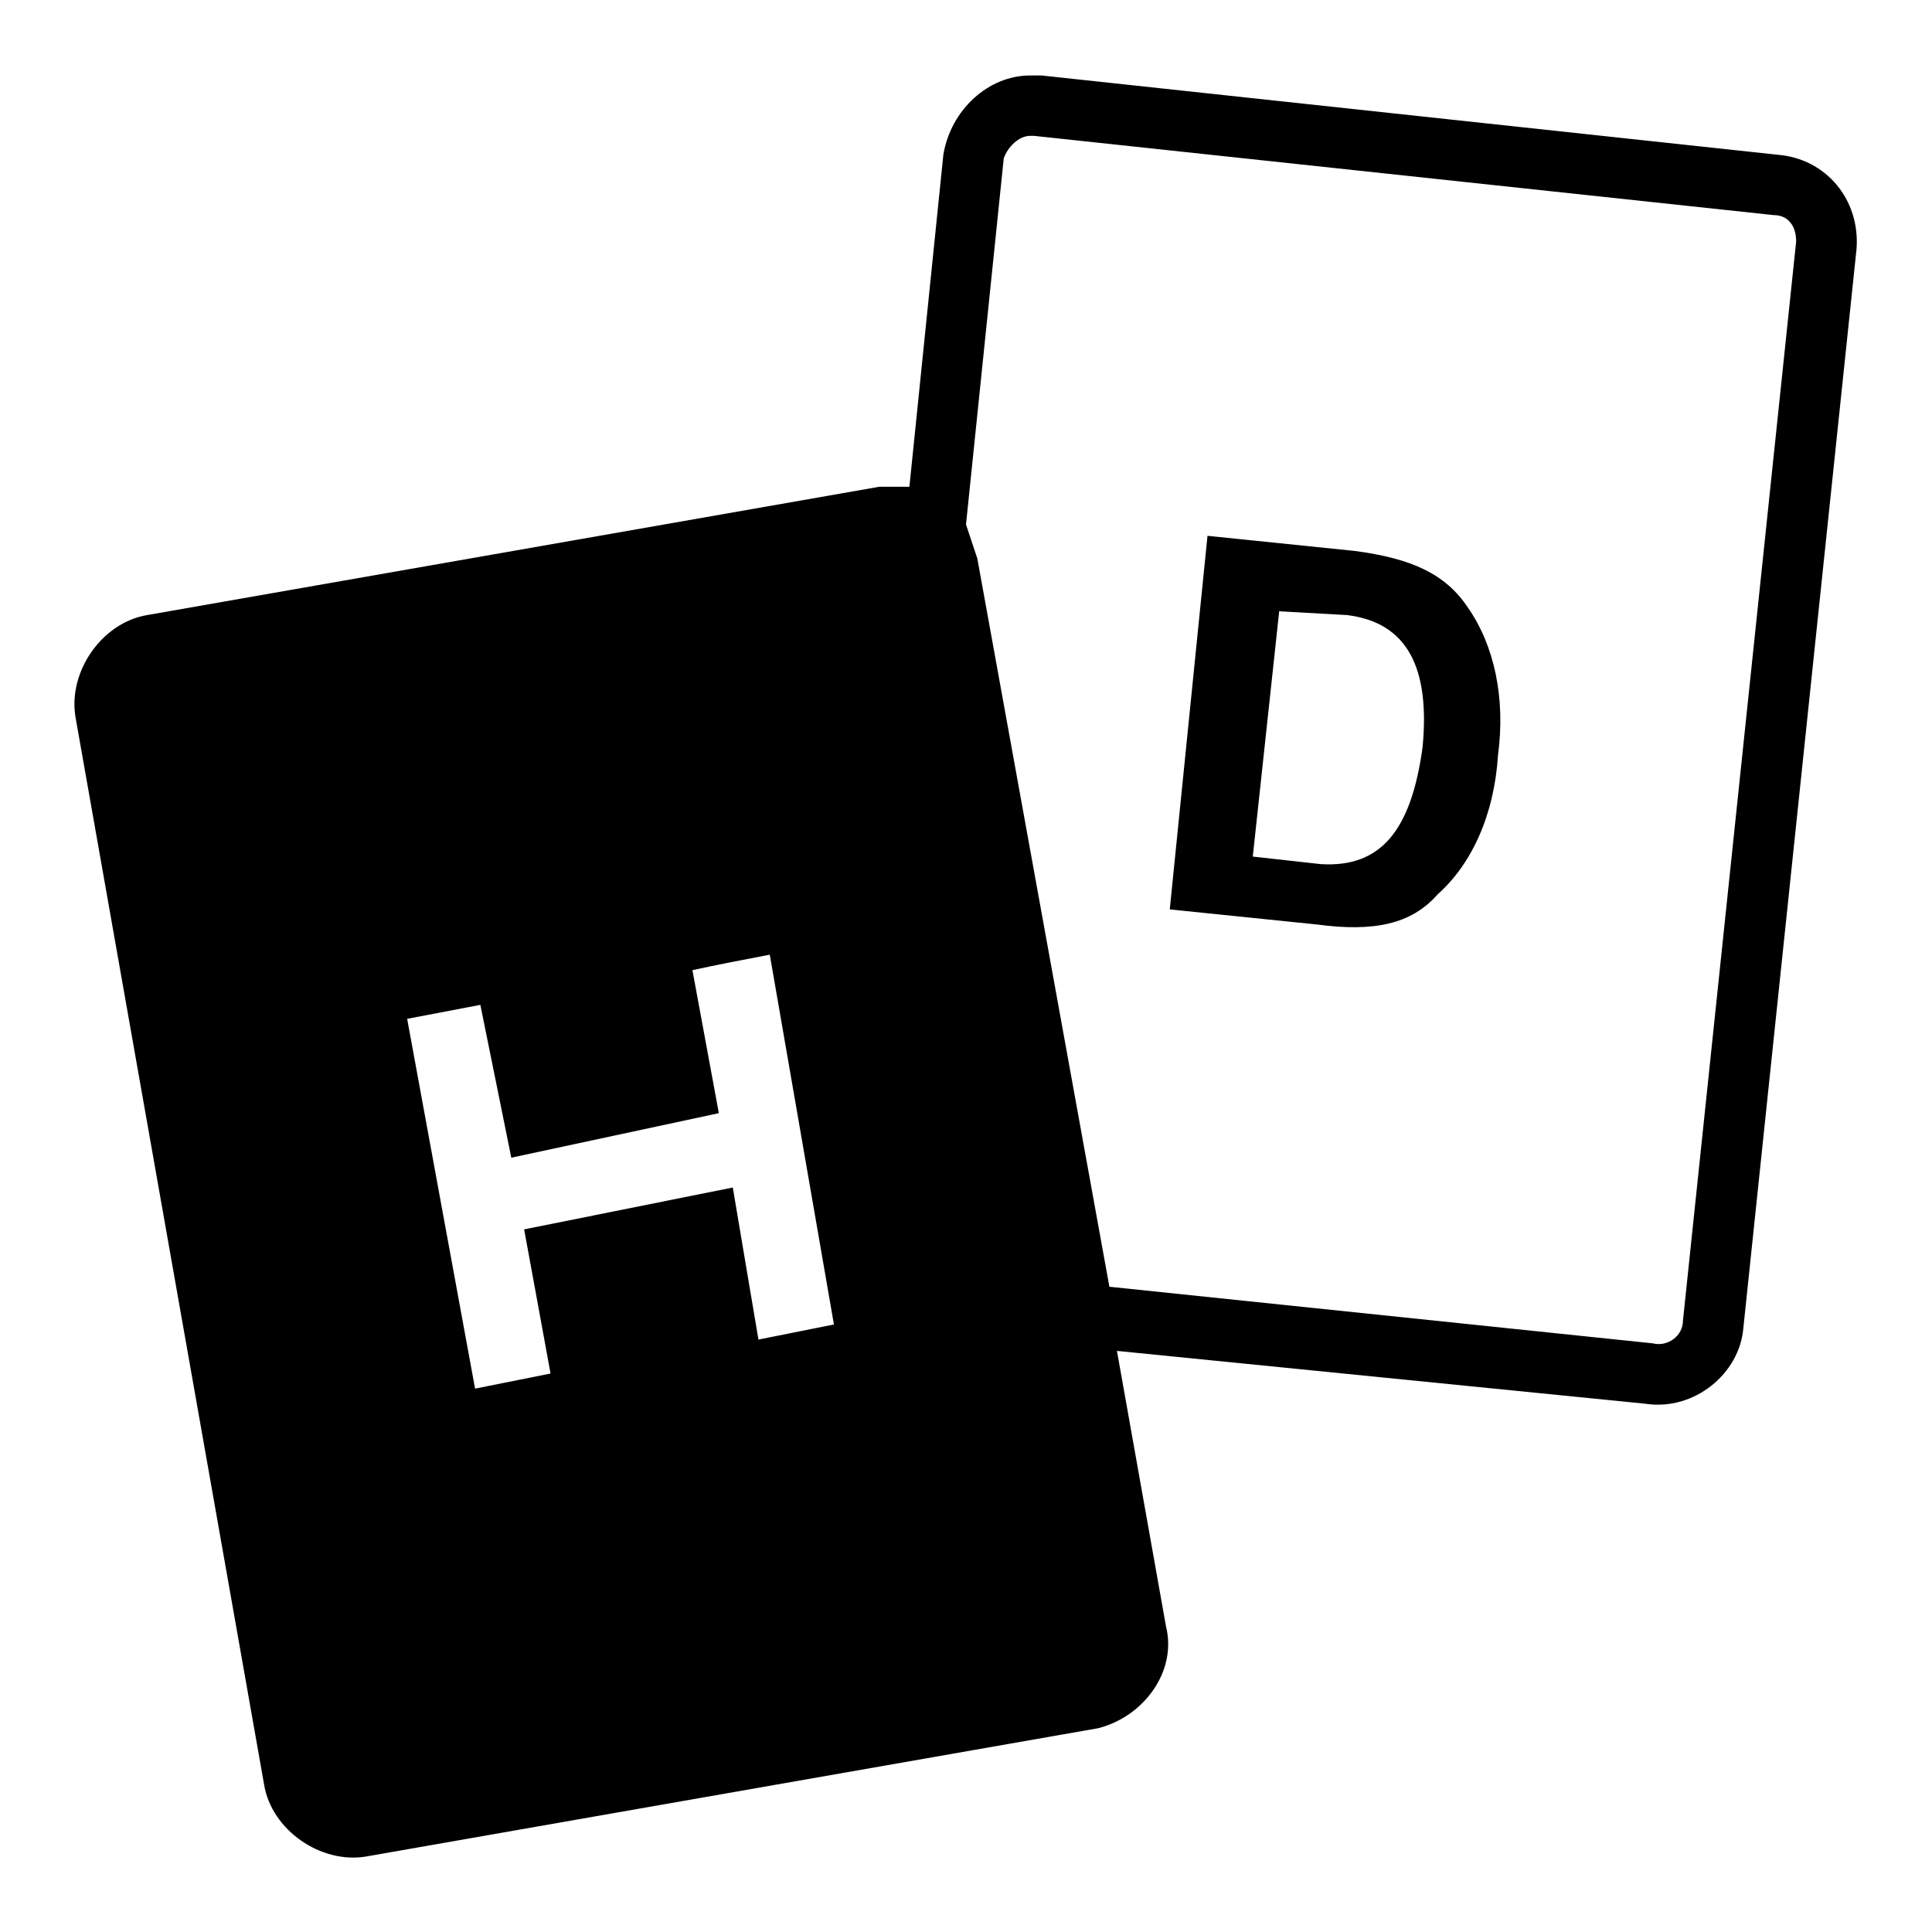 <?xml version="1.0" encoding="UTF-8" standalone="no"?>
<svg xmlns="http://www.w3.org/2000/svg" width="512" height="512" viewBox="0 0 512 512">
  <path d="M273 20c-11 0-21 9-23 21l-9 88h-8L39 163c-12 2-21 15-19 27l50 283c2 12 15 21 27 19l194-34c12-3 21-15 18-27l-13-73	l140 14c13 2 25-8 26-20l30-286c1-13-8-24-21-25L276 20H273z M273 36h1l196 21c4 0 6 3 6 7l-30 286c0 4-4 7-8 6l-144-15l-35-193 l-3-9l10-97C267 39 270 36 273 36z M320 142l-10 99l39 4c15 2 25 0 32-8c9-8 15-21 16-37c2-15-1-29-8-39c-6-9-15-13-30-15L320 142z M339 162l18 1c16 2 22 14 20 35c-3 22-11 32-27 31l-18-2L339 162z M204 253l17 98l-20 4c-2.3-13.4-4.5-26.8-6.8-40.3 c-18.4 3.7-36.8 7.4-55.3 11.1c2.3 12.7 4.7 25.4 7 38.2l-20 4l-18-98l19.4-3.7c2.7 13.5 5.5 27 8.2 40.5c18.3-3.9 36.7-7.9 55-11.8	c-2.3-12.6-4.7-25.3-7-37.9C190.4 255.6 197.2 254.3 204 253z"/>
</svg>
